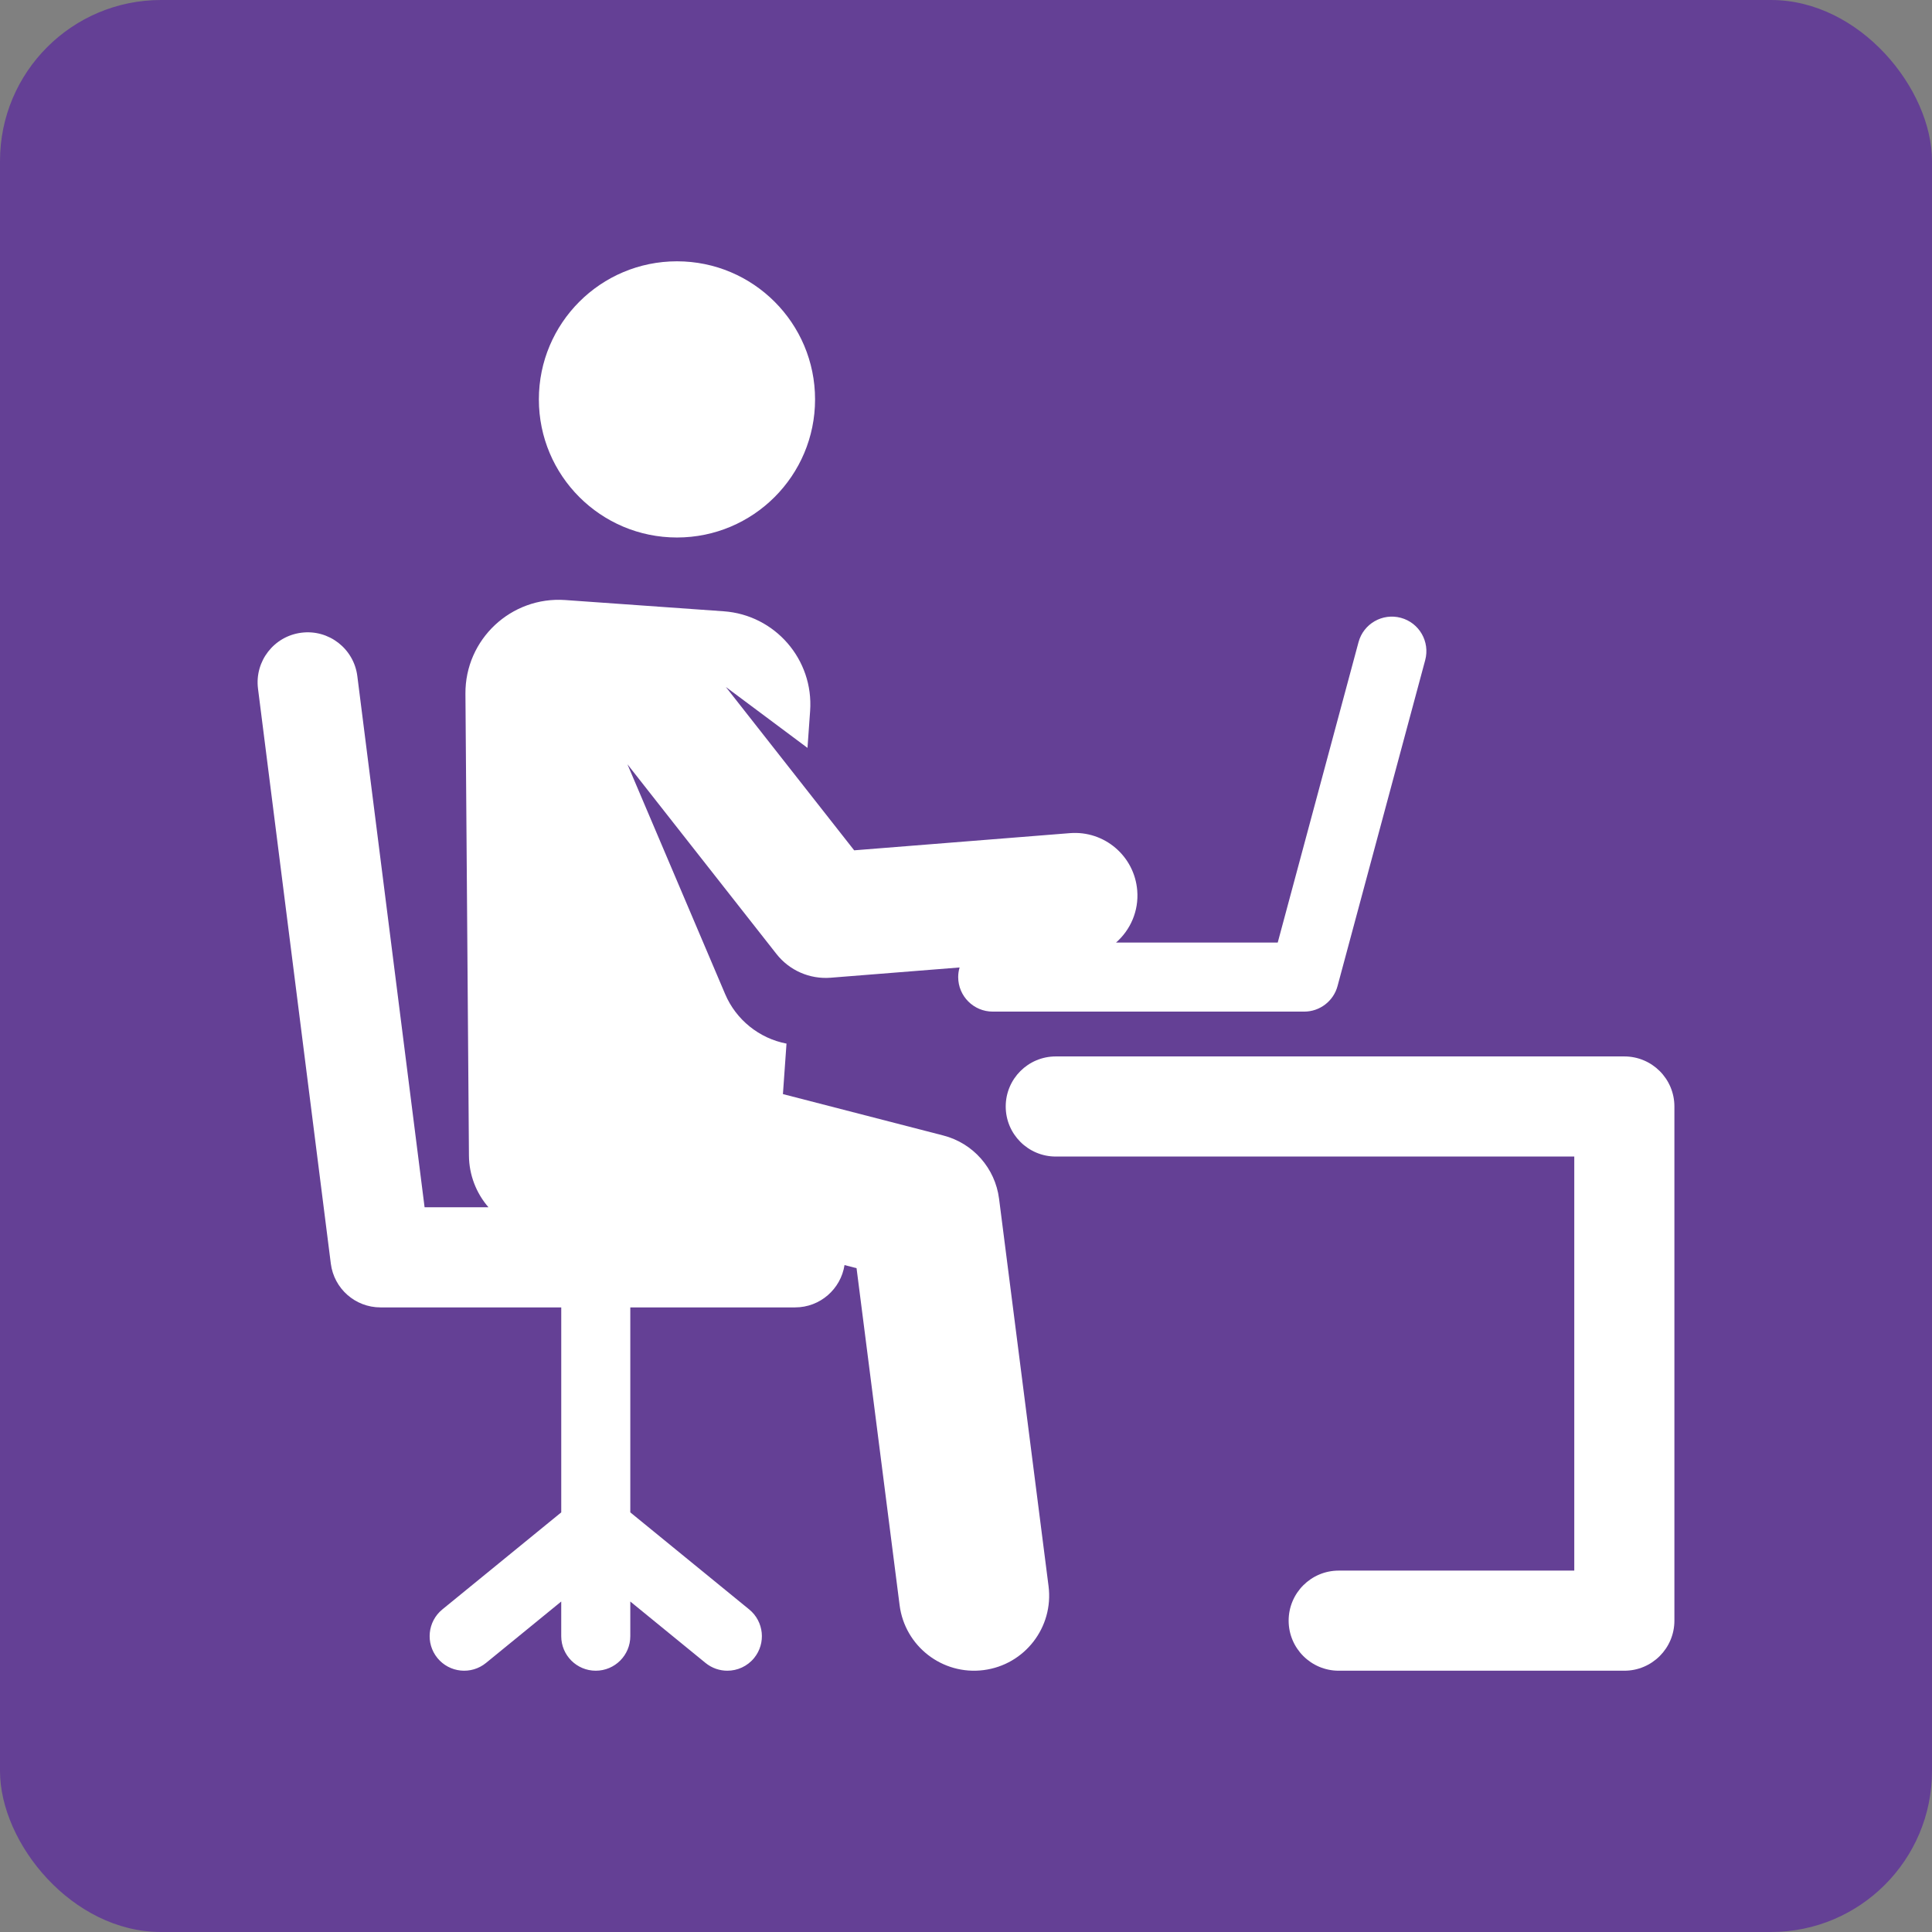 <svg width="120" height="120" viewBox="0 0 120 120" fill="none" xmlns="http://www.w3.org/2000/svg">
<rect x="0" y="0" width="120" height="120" fill="#808080" stroke="none"/>
<rect width="120" height="120" rx="10" fill="#644095"/>
<path d="M42.048 33.385C46.785 33.385 50.625 29.544 50.625 24.807C50.625 20.07 46.785 16.23 42.048 16.23C37.31 16.23 33.47 20.07 33.47 24.807C33.47 29.544 37.31 33.385 42.048 33.385Z" fill="white"/>
<path d="M62.053 74.452C61.811 72.559 60.441 71.005 58.593 70.528L48.629 67.956L48.851 64.82C47.152 64.496 45.72 63.336 45.045 61.756L38.971 47.471L48.229 59.255C49.031 60.275 50.291 60.831 51.593 60.728L59.602 60.091C59.546 60.281 59.515 60.481 59.515 60.689C59.515 61.873 60.476 62.833 61.66 62.833C63.655 62.833 78.579 62.833 81.006 62.833C81.975 62.833 82.825 62.182 83.077 61.245L88.522 41.001C88.829 39.857 88.152 38.68 87.008 38.373C85.864 38.066 84.687 38.743 84.38 39.887L79.362 58.544C77.303 58.544 71.329 58.544 69.319 58.544C70.211 57.762 70.738 56.587 70.636 55.314C70.466 53.175 68.597 51.577 66.454 51.748L53.054 52.815L45.083 42.669L50.155 46.453L50.318 44.158C50.545 40.966 48.141 38.194 44.948 37.968L35.113 37.27C31.746 37.031 28.883 39.714 28.909 43.094L29.127 71.779C29.136 72.968 29.573 74.103 30.341 74.987H26.372L22.194 41.992C21.978 40.289 20.423 39.082 18.719 39.299C17.016 39.514 15.809 41.07 16.025 42.773L20.548 78.486C20.745 80.04 22.066 81.205 23.632 81.205H34.86V93.936L27.474 99.965C26.557 100.714 26.42 102.065 27.169 102.983C27.918 103.9 29.269 104.037 30.187 103.288L34.859 99.473V101.627C34.859 102.811 35.82 103.771 37.004 103.771C38.188 103.771 39.149 102.811 39.149 101.627V99.473L43.821 103.288C44.22 103.613 44.699 103.771 45.176 103.771C45.798 103.771 46.415 103.502 46.839 102.983C47.588 102.065 47.451 100.714 46.534 99.965L39.149 93.936V81.205H49.386C50.94 81.205 52.223 80.064 52.455 78.576L53.202 78.769L55.876 99.698C56.202 102.255 58.54 104.06 61.093 103.733C63.648 103.407 65.454 101.071 65.127 98.516L62.053 74.452Z" fill="white"/>
<path d="M100.891 65.617H65.576C63.859 65.617 62.467 67.009 62.467 68.726C62.467 70.443 63.859 71.835 65.576 71.835H97.781V97.553H83.15C81.433 97.553 80.04 98.945 80.04 100.662C80.04 102.379 81.432 103.771 83.15 103.771H100.891C102.607 103.771 104 102.379 104 100.662V68.726C104 67.009 102.608 65.617 100.891 65.617Z" fill="white"/>
</svg>
